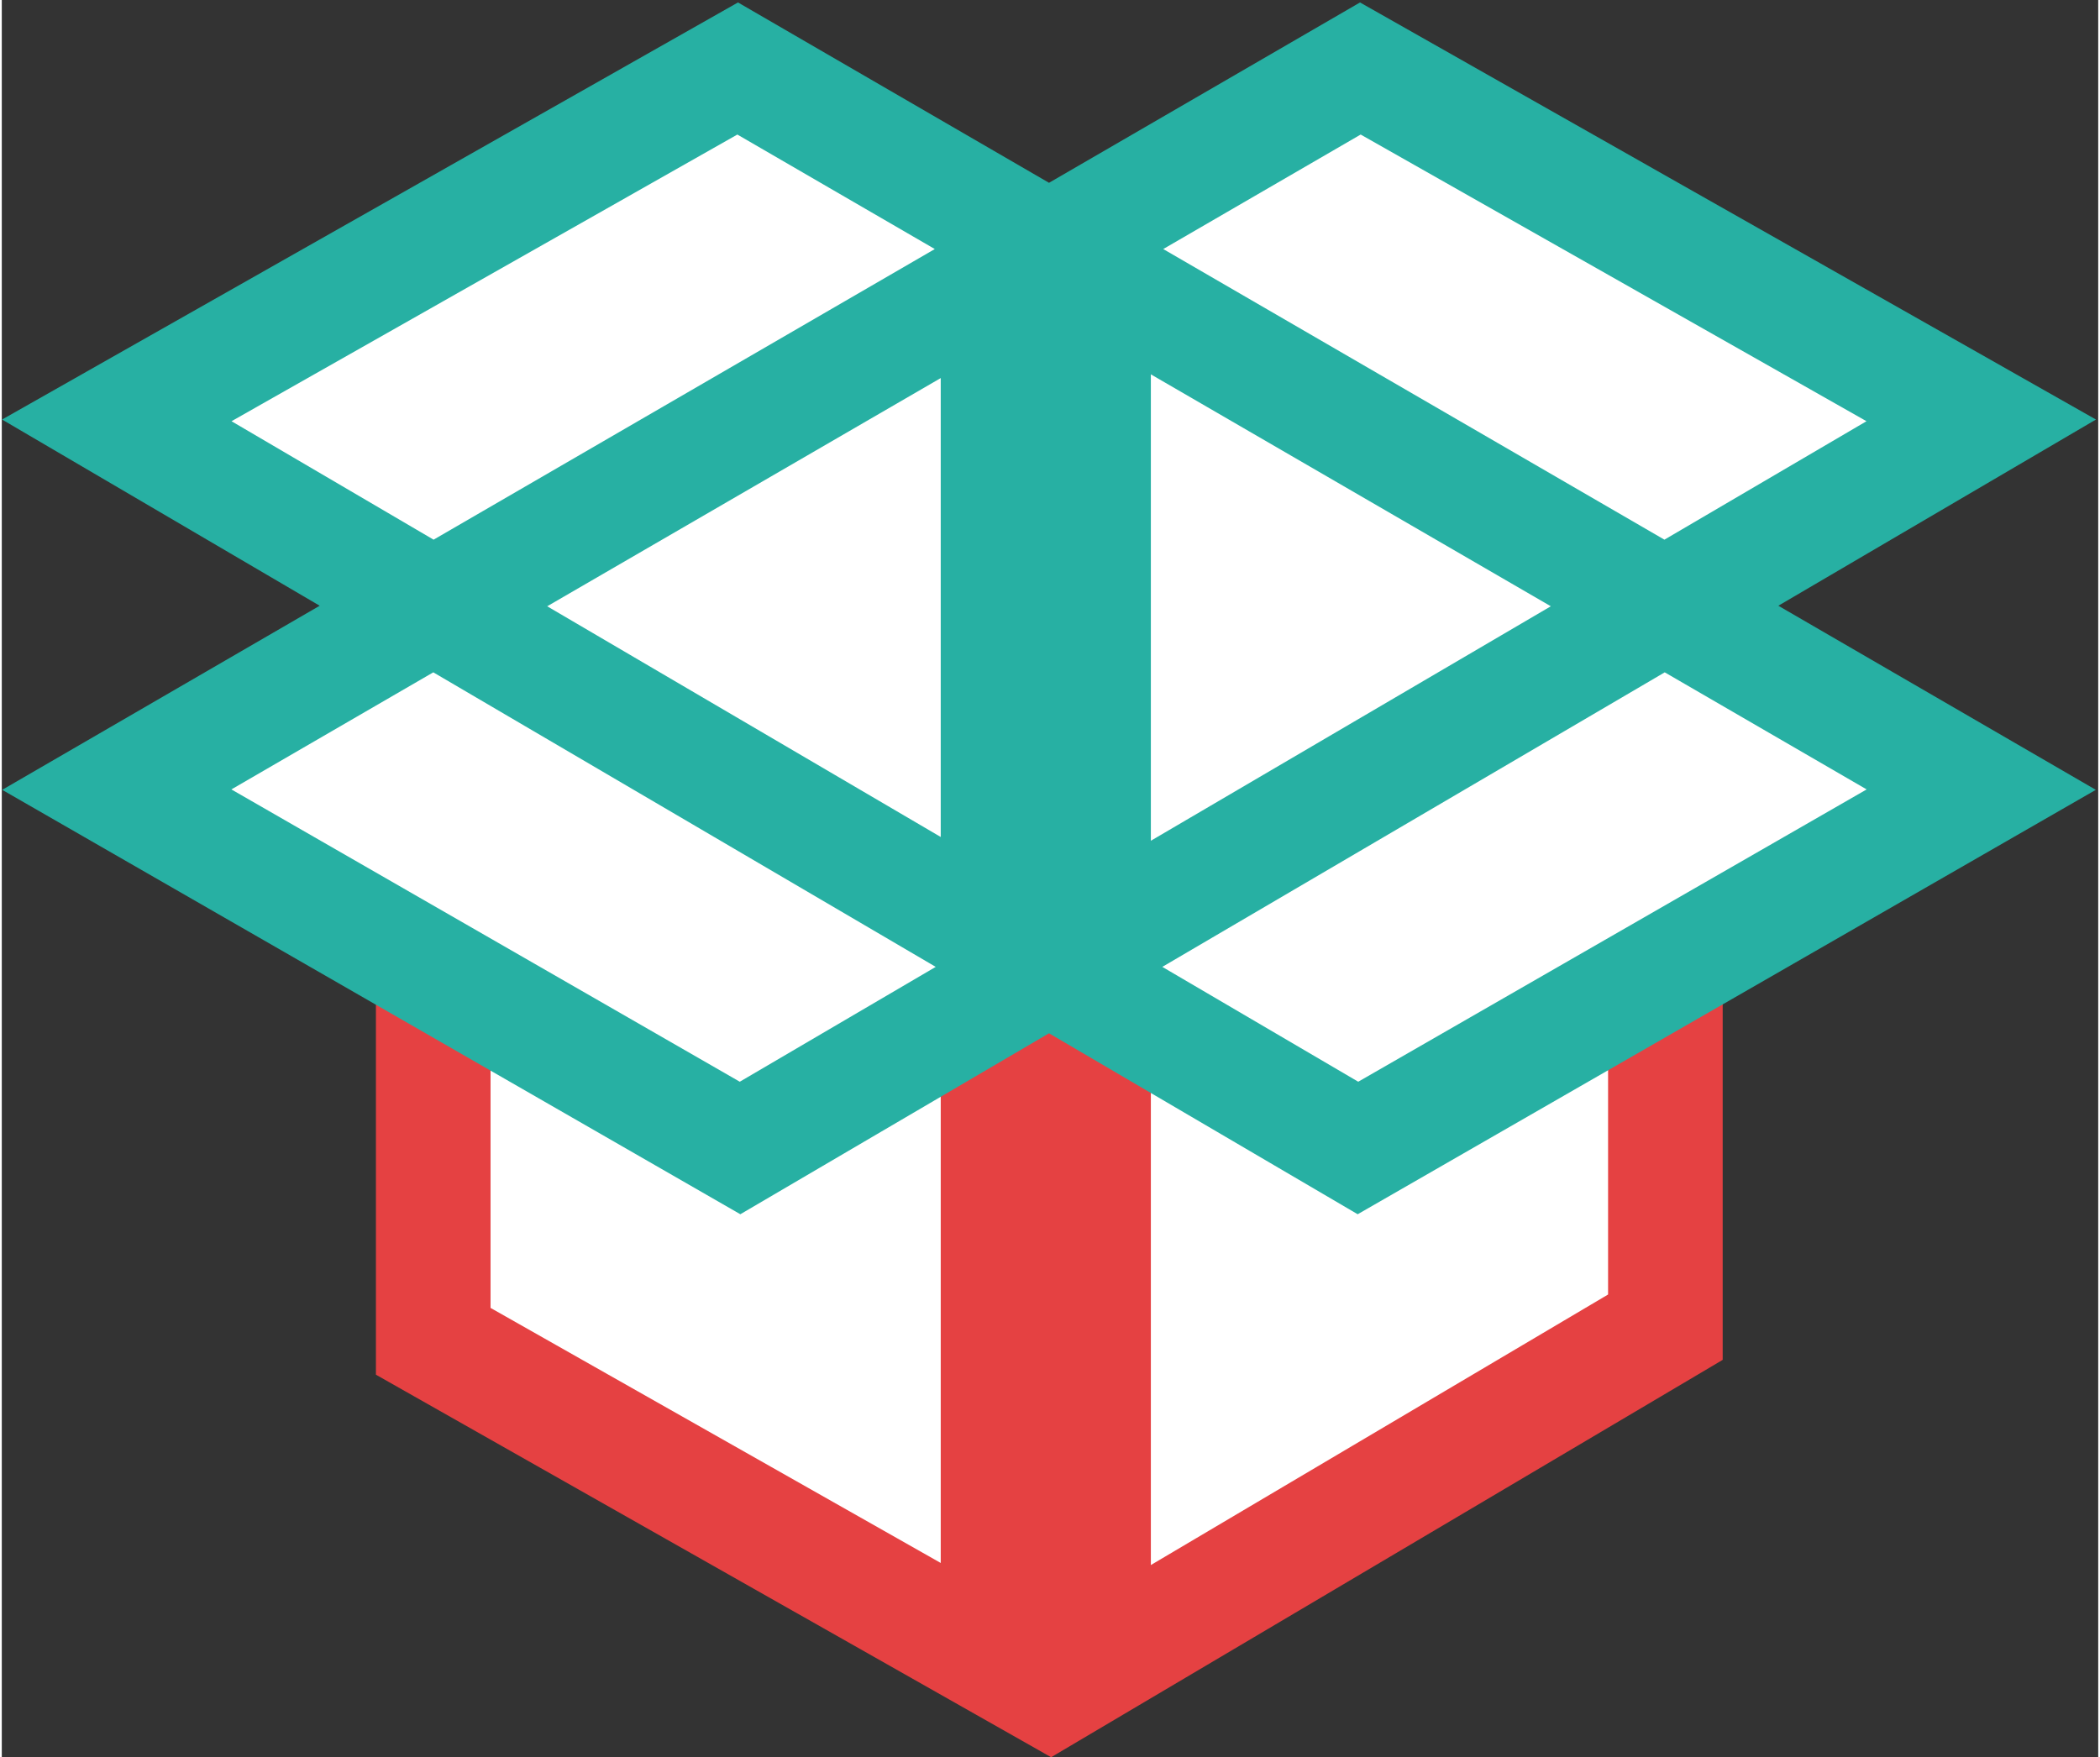 <?xml version="1.0" encoding="UTF-8" standalone="no"?>
<svg width="380px" height="318px" viewBox="0 0 439 368" version="1.1" xmlns="http://www.w3.org/2000/svg" xmlns:xlink="http://www.w3.org/1999/xlink" xmlns:sketch="http://www.bohemiancoding.com/sketch/ns">
    <rect x="0" y="0" width="439" height="368" fill="#333333" stroke="none"/>
    <!-- Generator: Sketch 3.3.2 (12043) - http://www.bohemiancoding.com/sketch -->
    <title>Imported Layers</title>
    <desc></desc>
    <defs></defs>
    <g id="styleguide" stroke="none" stroke-width="1" fill="none" fill-rule="evenodd" sketch:type="MSPage">
        <g id="big-icon" sketch:type="MSArtboardGroup" transform="translate(-2117, -43)">
            <g id="Imported-Layers" sketch:type="MSLayerGroup" transform="translate(2117, 43)">
                <path d="M149.484,16 C149.484,16 24,84.5 25.5,85.5 C27,86.5 81,127.412 81,127.412 L19.5,166 L93,206 C93,206 87,281 88.5,282 C90,283 219.294,355.5 219.294,355.5 L349.5,282.5 L353.5,195 L417,166.5 L356,127.238 L407.5,85.5 L274.5,16 L222,54.5 L149.484,16" id="Fill-1" fill="#FFFFFF" sketch:type="MSShapeGroup"></path>
                <path d="M336.364,216.41 L336.364,271.12 L240.62,327.778 L240.62,217.858 L219.294,205.354 L196.62,218.646 L196.62,327.344 L102.348,273.926 L102.348,216.41 L78.348,202.61 L78.348,287.91 L84.432,291.36 L213.69,364.598 L219.736,368.028 L354.474,288.294 L360.364,284.804 L360.364,202.61 L336.364,216.41" id="Fill-2" fill="#E54142" sketch:type="MSShapeGroup"></path>
                <path d="M372.018,126.864 L438.528,87.866 L284.42,0.514 L219.294,38.286 L154.166,0.514 L0.058,87.866 L66.57,126.864 L0.086,165.422 L154.656,254.308 L219.294,216.41 L283.93,254.308 L438.498,165.422 L372.018,126.864 L372.018,126.864 Z M48.106,88.218 L154.03,28.178 L195.376,52.16 L90.422,113.028 L48.106,88.218 L48.106,88.218 Z M154.538,226.554 L48.078,165.334 L90.358,140.812 L195.568,202.5 L154.538,226.554 L154.538,226.554 Z M196.62,175.296 L114.212,126.978 L196.62,79.18 L196.62,175.296 L196.62,175.296 Z M284.556,28.178 L390.478,88.218 L348.162,113.028 L243.212,52.16 L284.556,28.178 L284.556,28.178 Z M240.62,78.402 L324.374,126.976 L240.62,176.084 L240.62,78.402 L240.62,78.402 Z M284.046,226.554 L243.018,202.5 L348.228,140.812 L390.51,165.334 L284.046,226.554 L284.046,226.554 Z" id="Fill-3" fill="#27B0A3" sketch:type="MSShapeGroup"></path>
            </g>
        </g>
    </g>
</svg>